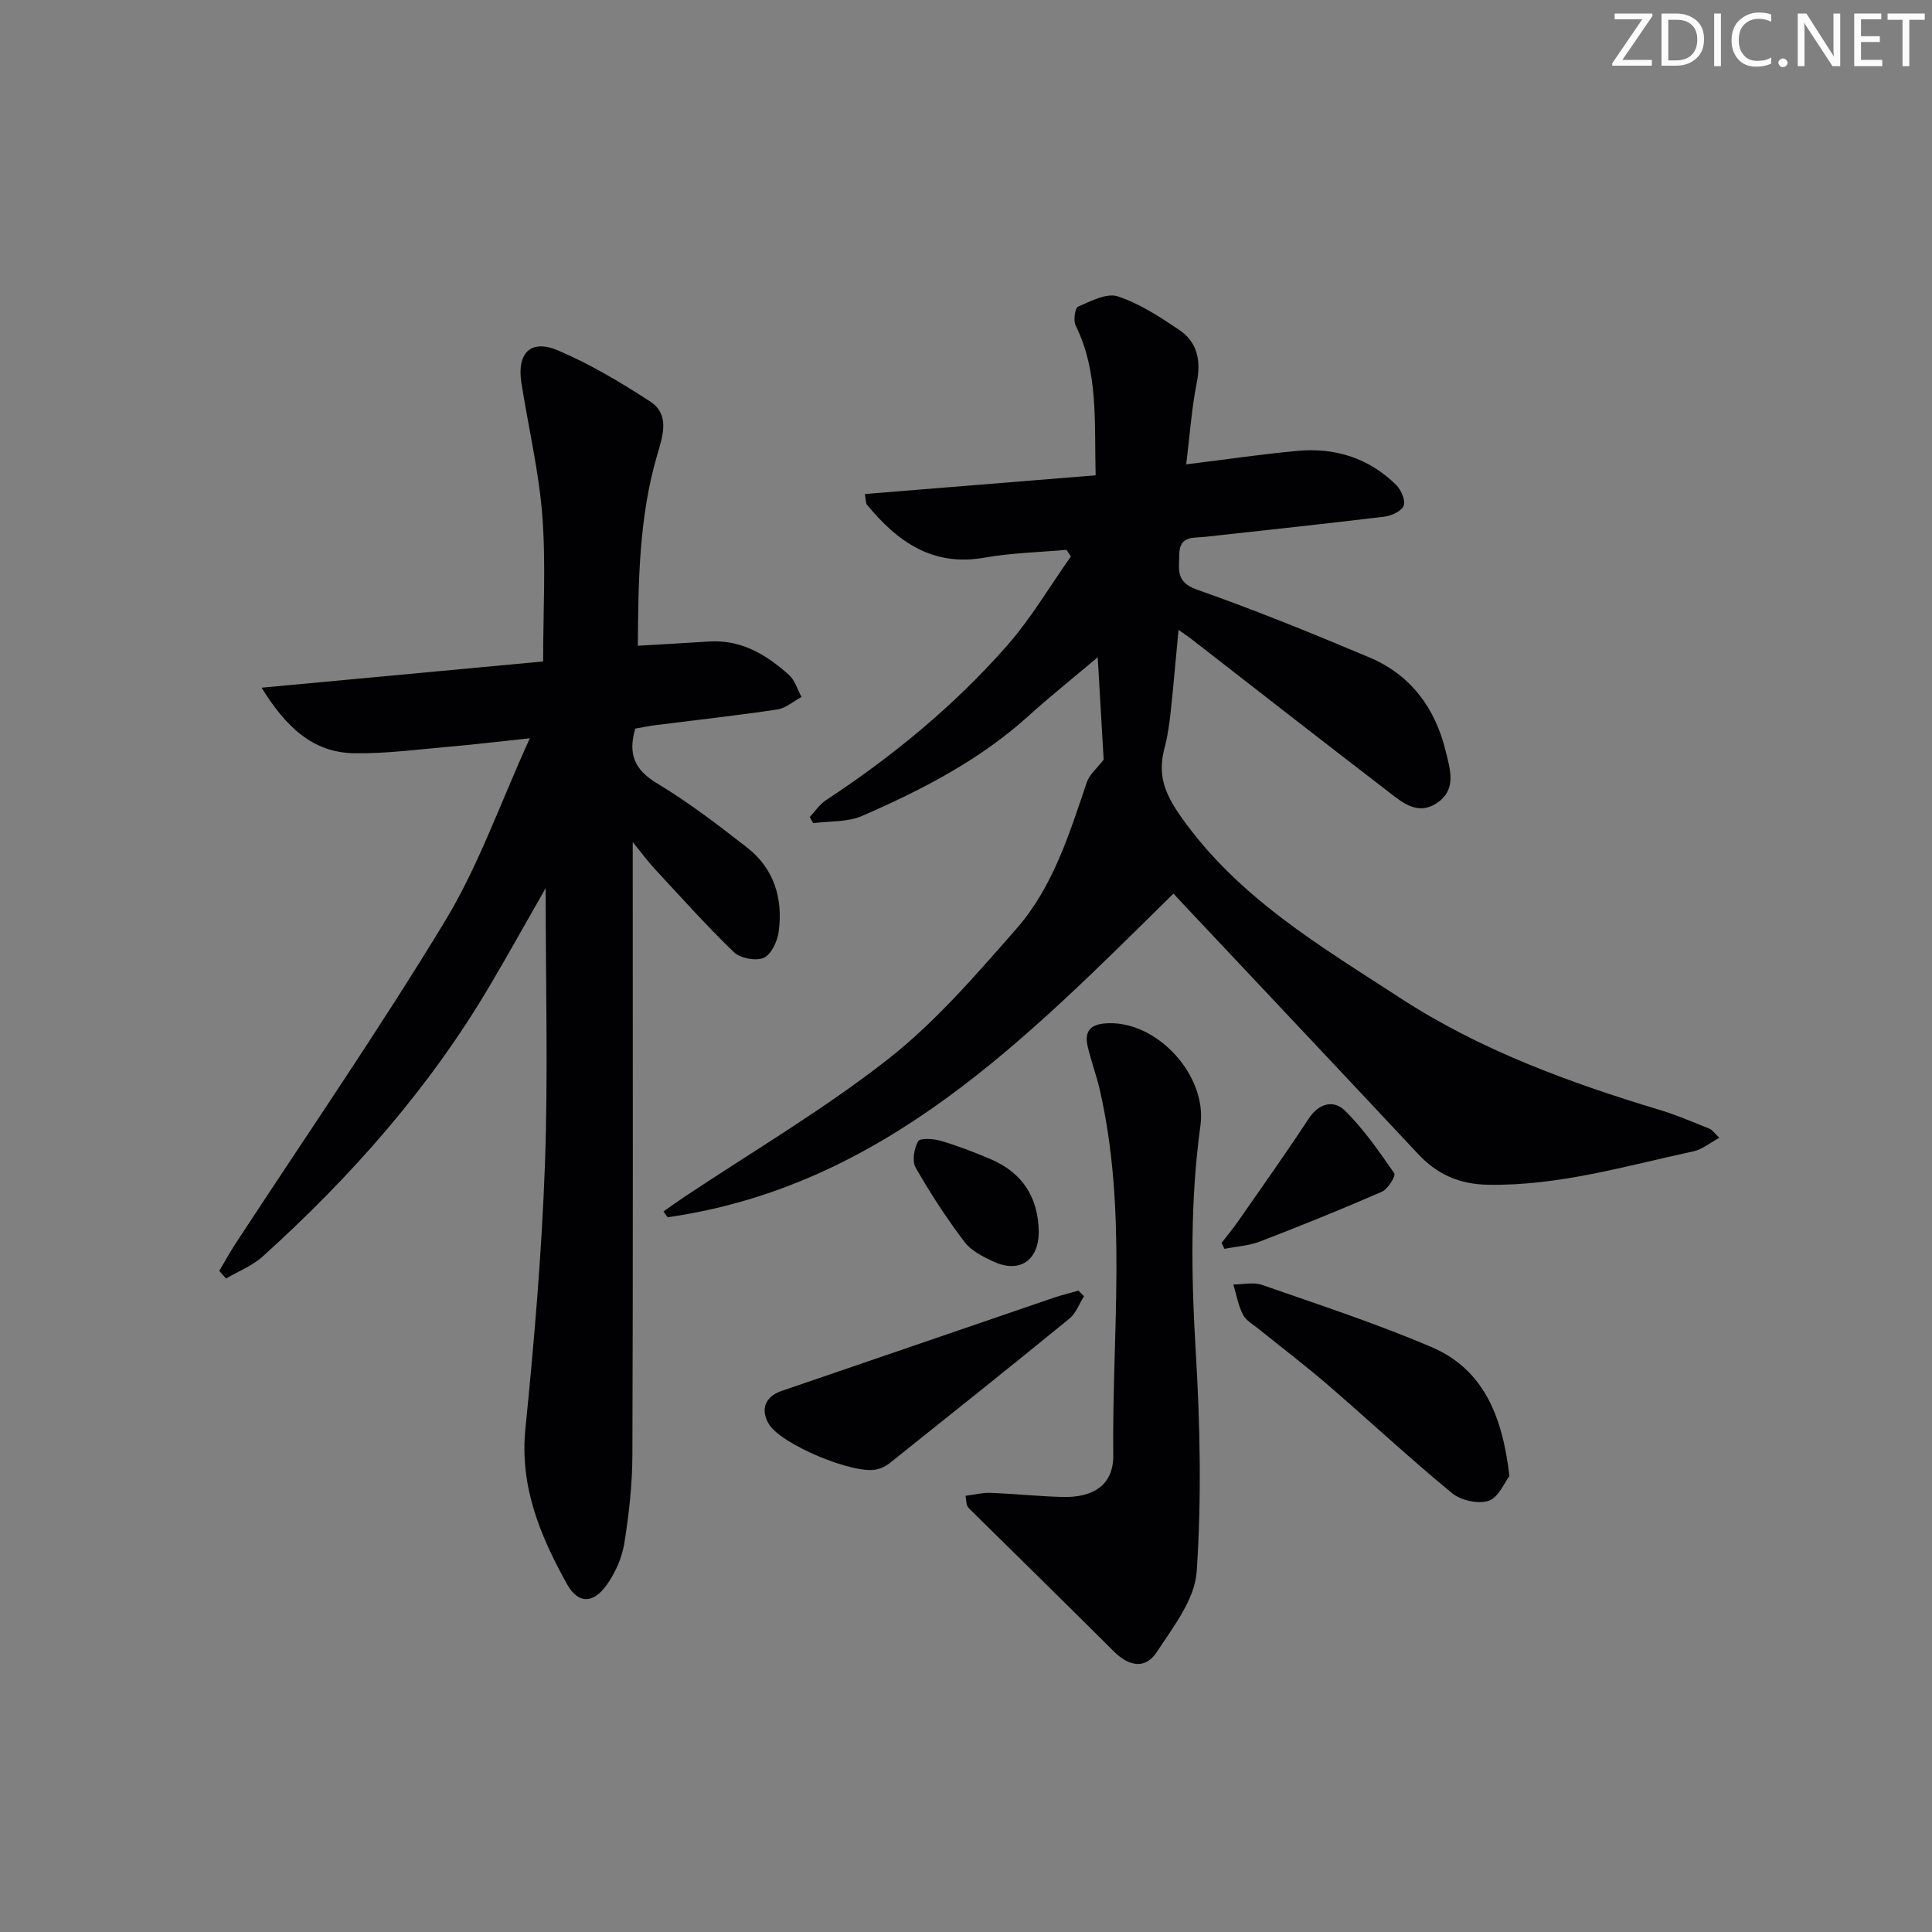 <svg enable-background="new 0 0 400 400" viewBox="0 0 400 400" xmlns="http://www.w3.org/2000/svg"><rect x="0" y="0" width="400" height="400" fill="#808080" stroke="none"/><g fill="#fafbfa"><path d="m342.2 3.2-6.3 9.2h6.1v1.2h-8.2v-.5l6.2-9.1h-5.7v-1.2h7.8v.4z"/><path d="m344 13.7v-10.9h3.1c1.6 0 3 .5 4.1 1.4 1.1 1 1.6 2.2 1.6 3.9s-.5 3-1.6 4-2.5 1.5-4.2 1.5h-3zm1.4-9.6v8.4h1.6c1.4 0 2.5-.4 3.2-1.1.8-.8 1.2-1.8 1.2-3.2s-.4-2.4-1.2-3.1-1.8-1-3.1-1z"/><path d="m356.3 2.8v10.9h-1.4v-10.9z"/><path d="m366.6 13.2c-.8.4-1.8.6-3 .6-1.6 0-2.8-.5-3.7-1.5s-1.4-2.3-1.4-3.9c0-1.7.5-3.2 1.6-4.2s2.4-1.6 4-1.6c1 0 1.9.1 2.6.4v1.5c-.8-.4-1.6-.6-2.6-.6-1.2 0-2.2.4-3 1.2s-1.1 1.9-1.1 3.3c0 1.3.4 2.3 1.1 3.1s1.6 1.1 2.8 1.1c1.1 0 2-.2 2.8-.7v1.3z"/><path d="m368.2 13c0-.3.1-.5.3-.6.2-.2.4-.3.6-.3.3 0 .5.1.7.3s.3.4.3.6-.1.5-.3.6c-.2.2-.4.3-.7.3s-.5-.1-.6-.3c-.2-.2-.3-.4-.3-.6z"/><path d="m381.1 13.7h-1.7l-5.5-8.4c-.2-.2-.3-.5-.4-.7 0 .2.1.8.1 1.5v7.6h-1.4v-10.9h1.8l5.3 8.3c.3.4.4.6.4.8 0-.3-.1-.8-.1-1.6v-7.5h1.4v10.9z"/><path d="m389.7 13.7h-5.8v-10.9h5.6v1.2h-4.2v3.5h3.9v1.2h-3.9v3.7h4.4z"/><path d="m398.4 4.1h-3.1v9.6h-1.4v-9.6h-3.1v-1.3h7.7v1.3z"/></g><path d="m242.95 185.01c-30.45 29.98-59.95 60.6-104.72 67.01-.29-.4-.58-.79-.87-1.19 1.33-.93 2.63-1.89 3.98-2.79 14.24-9.51 29.1-18.23 42.54-28.77 9.85-7.73 18.23-17.49 26.55-26.97 7.57-8.63 10.95-19.61 14.58-30.33.54-1.61 2.1-2.87 3.49-4.69-.37-6.32-.78-13.4-1.23-21.2-5.1 4.31-9.84 8.08-14.32 12.14-10.14 9.17-22.1 15.33-34.46 20.71-3.02 1.31-6.74 1.04-10.13 1.5-.24-.42-.48-.85-.71-1.27 1.1-1.17 2.02-2.61 3.33-3.47 13.85-9.11 26.59-19.58 37.52-32.02 4.97-5.66 8.85-12.28 13.22-18.47-.31-.45-.61-.91-.92-1.36-5.65.51-11.37.62-16.93 1.61-10.78 1.92-18.08-3.29-24.39-10.98-.26-.32-.19-.92-.42-2.19 15.89-1.29 31.64-2.56 47.78-3.87-.29-11.08.62-21.38-4.15-31.05-.5-1.02-.12-3.6.53-3.88 2.62-1.13 5.9-2.87 8.2-2.12 4.49 1.47 8.65 4.21 12.64 6.88 3.87 2.58 4.64 6.42 3.71 11.03-1.06 5.29-1.42 10.73-2.18 16.87 8.27-1.02 15.62-2.1 23-2.79 7.81-.73 14.83 1.48 20.48 7.06 1.02 1.01 1.96 3.19 1.54 4.29-.43 1.13-2.52 2.09-3.99 2.27-12.37 1.5-24.76 2.81-37.15 4.18-2.4.26-5.28-.27-5.31 3.6-.02 3.07-.82 5.75 3.62 7.31 12.05 4.24 23.91 9.07 35.69 14.03 8.54 3.6 13.62 10.37 15.83 19.36.97 3.94 2.33 8.1-1.87 10.85-4.06 2.66-7.31-.33-10.29-2.62-13.6-10.44-27.11-21-40.65-31.51-.51-.4-1.05-.75-2.49-1.76-.58 6.11-1.04 11.57-1.63 17.02-.27 2.47-.61 4.97-1.25 7.36-1.48 5.56-.14 9.33 3.52 14.49 11.87 16.73 28.83 26.65 45.28 37.36 16.56 10.78 34.98 17.51 53.8 23.19 3.49 1.05 6.85 2.52 10.24 3.87.55.22.93.84 2.01 1.86-2.02 1.1-3.55 2.41-5.28 2.79-14.09 3.04-27.97 7.2-42.64 6.94-5.97-.11-10.53-2.17-14.5-6.42-16.04-17.15-32.15-34.22-48.24-51.33-.66-.69-1.32-1.42-2.36-2.53z" fill="#010104"/><path d="m45.4 263.12c1.1-1.85 2.13-3.74 3.3-5.54 14.55-22.26 29.67-44.17 43.45-66.9 6.91-11.39 11.37-24.27 17.55-37.83-6.55.69-11.52 1.3-16.51 1.73-6.62.57-13.25 1.48-19.87 1.37-8.6-.15-14.15-5.46-19.16-13.57 20.03-1.87 39.08-3.64 58.29-5.43 0-10.36.59-20.32-.17-30.18-.71-9.22-2.89-18.33-4.33-27.5-.97-6.18 1.92-9.12 7.57-6.72 6.65 2.82 12.96 6.6 19.04 10.54 4.14 2.68 2.72 7.01 1.56 10.92-3.81 12.89-3.97 26.12-4.06 39.68 5.23-.31 9.98-.56 14.72-.87 6.67-.44 11.88 2.72 16.55 6.9 1.24 1.11 1.77 3.03 2.62 4.58-1.67.89-3.26 2.32-5.02 2.59-8.37 1.25-16.8 2.18-25.2 3.24-1.46.19-2.9.5-4.2.72-1.56 5.26-.16 8.53 4.5 11.33 6.52 3.92 12.62 8.6 18.64 13.29 5.59 4.35 7.46 10.53 6.56 17.36-.26 2.01-1.52 4.76-3.09 5.47-1.62.73-4.87.11-6.2-1.17-5.74-5.53-11.05-11.5-16.48-17.34-1.24-1.33-2.31-2.81-4.46-5.46v6.43c0 40.16.07 80.31-.07 120.47-.02 6.12-.71 12.29-1.68 18.34-.48 2.99-1.87 6.08-3.64 8.57-2.79 3.93-5.93 3.96-8.23-.18-5.5-9.93-9.81-20.14-8.6-32.14 1.82-18.17 3.38-36.4 4.04-54.64.68-18.62.15-37.28.15-57.3-4.29 7.5-7.85 13.92-11.59 20.24-12.56 21.27-28.74 39.54-46.99 56.02-2.15 1.94-5.04 3.06-7.59 4.56-.46-.53-.93-1.05-1.4-1.58z" fill="#010104"/><path d="m199.91 309.69c1.76-.22 3.45-.67 5.11-.61 4.98.19 9.94.72 14.92.85 6.45.18 10.62-2.51 10.55-8.64-.28-25.22 2.95-50.59-2.78-75.6-.7-3.07-1.83-6.03-2.53-9.1-.62-2.71.26-4.39 3.45-4.69 10.58-1 21.36 10.59 19.91 21.11-2.13 15.51-1.92 31.05-.98 46.69.91 15.2 1.23 30.53.2 45.7-.39 5.74-4.86 11.45-8.27 16.65-2.34 3.58-5.74 2.99-8.83-.09-9.63-9.61-19.35-19.12-29.03-28.67-.47-.47-1-.91-1.34-1.46-.24-.4-.19-.96-.38-2.14z" fill="#010104"/><path d="m312.51 305.6c-1.02 1.31-2.26 4.44-4.31 5.13-2.16.72-5.76-.09-7.6-1.61-8.73-7.19-17.02-14.91-25.59-22.31-4.66-4.02-9.57-7.75-14.36-11.62-1.16-.94-2.66-1.75-3.3-2.99-.99-1.92-1.37-4.16-2-6.26 1.99 0 4.16-.54 5.93.08 11.76 4.1 23.62 7.98 35.06 12.86 10.76 4.58 14.72 14.21 16.17 26.72z" fill="#010104"/><path d="m224.43 268.37c-.98 1.56-1.65 3.51-3 4.62-12.35 10.08-24.8 20.02-37.26 29.96-.75.6-1.71 1.05-2.64 1.27-4.8 1.12-19.7-5.15-22.29-9.3-1.89-3.03-.84-5.78 2.55-6.93 18.8-6.42 37.58-12.88 56.38-19.31 1.68-.57 3.41-.98 5.11-1.47.38.39.77.77 1.15 1.16z" fill="#010104"/><path d="m252.91 257.34c1.16-1.52 2.39-2.99 3.48-4.56 4.89-7.02 9.85-14 14.54-21.15 2.14-3.26 5.2-3.96 7.5-1.71 3.92 3.84 7.1 8.48 10.25 13.02.34.49-1.32 3.25-2.56 3.79-8.33 3.63-16.77 7.05-25.26 10.31-2.3.89-4.89 1.03-7.34 1.52-.2-.41-.4-.81-.61-1.22z" fill="#010104"/><path d="m215.06 255.05c0 5.87-3.92 8.6-9.24 6.2-2.23-1.01-4.72-2.26-6.13-4.12-3.7-4.88-7.07-10.05-10.11-15.37-.78-1.36-.34-3.97.5-5.47.39-.71 3.16-.55 4.65-.11 3.48 1.03 6.9 2.34 10.25 3.76 6.65 2.79 9.99 7.89 10.08 15.11z" fill="#010104"/></svg>